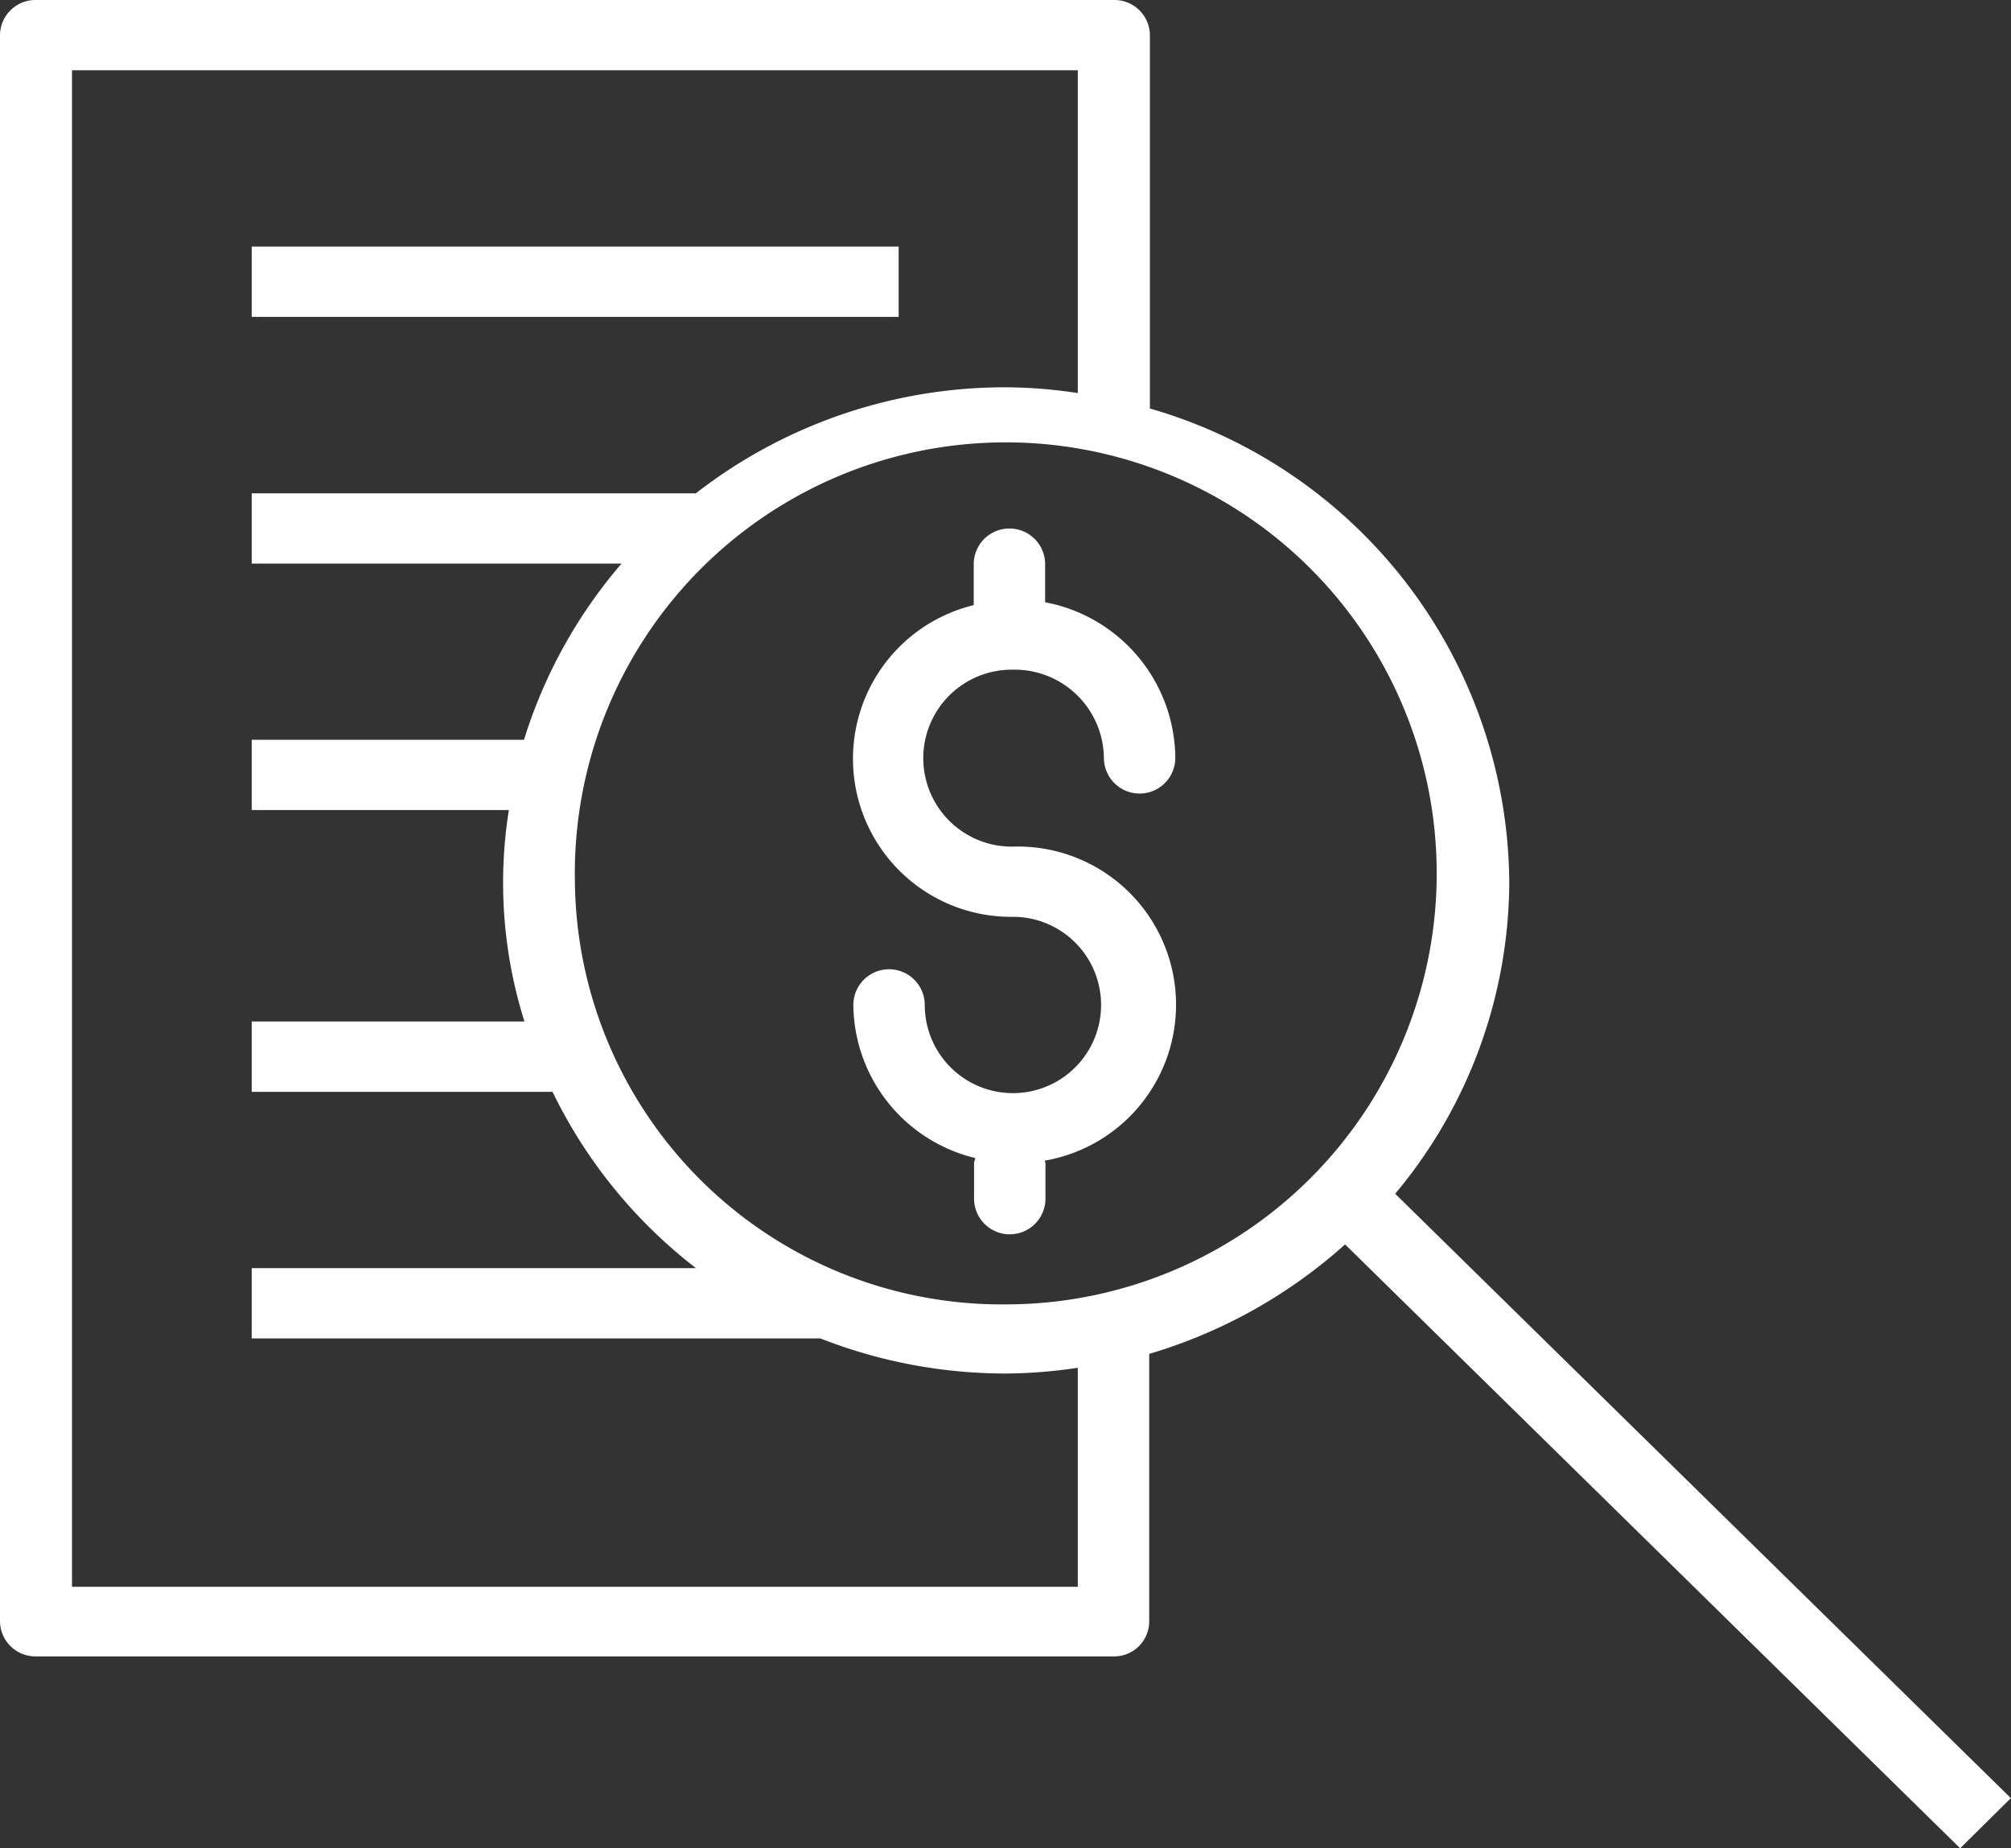 <svg xmlns="http://www.w3.org/2000/svg" width="41.448" height="38.088" viewBox="0 0 41.448 38.088">
    <rect x="0" y="0" width="41.448" height="38.088" fill="#333333" stroke="none"/>
    <defs>
        <style>
            .cls-1{fill:#fff}
        </style>
    </defs>
    <path id="Path_27" d="M20.73 26.88a8.8 8.8 0 0 1-8.881-8.715 8.882 8.882 0 1 1 8.881 8.715m1.484 5.82H1.484V1.448h20.73V8.1a10.148 10.148 0 0 0-1.484-.119 10.384 10.384 0 0 0-6.388 2.185H5.188v1.448h7.622a10.187 10.187 0 0 0-2.01 3.631H5.188v1.448h5.3a9.514 9.514 0 0 0 .321 4.357H5.188v1.45h6.2a10.222 10.222 0 0 0 2.956 3.633H5.188v1.448h11.719a10.476 10.476 0 0 0 3.823.724 10.282 10.282 0 0 0 1.484-.119zm6.542-8.1a10.053 10.053 0 0 0 2.351-6.435A10.233 10.233 0 0 0 23.7 8.418V.724A.73.73 0 0 0 22.962 0H.736A.73.73 0 0 0 0 .724V33.41a.73.73 0 0 0 .736.724H22.95a.722.722 0 0 0 .736-.724V27.9a10.5 10.5 0 0 0 4.037-2.256L40.4 38.088l1.045-1.033zM20.9 13.8a1.84 1.84 0 0 1 1.852 1.817.736.736 0 0 0 1.472 0 3.291 3.291 0 0 0-2.683-3.206v-.784a.736.736 0 0 0-1.472 0v.843a3.258 3.258 0 0 0 .843 6.423 1.817 1.817 0 1 1-1.852 1.817.736.736 0 0 0-1.472 0 3.277 3.277 0 0 0 2.512 3.154c0 .036-.024.071-.024.107v.729a.736.736 0 0 0 1.472 0v-.724c0-.024-.012-.036-.012-.059a3.26 3.26 0 0 0-.641-6.471 1.823 1.823 0 1 1 0-3.645zm-2.39-8.718H5.188V6.53h13.334V5.082z" class="cls-1" data-name="Path 27"/>
</svg>
